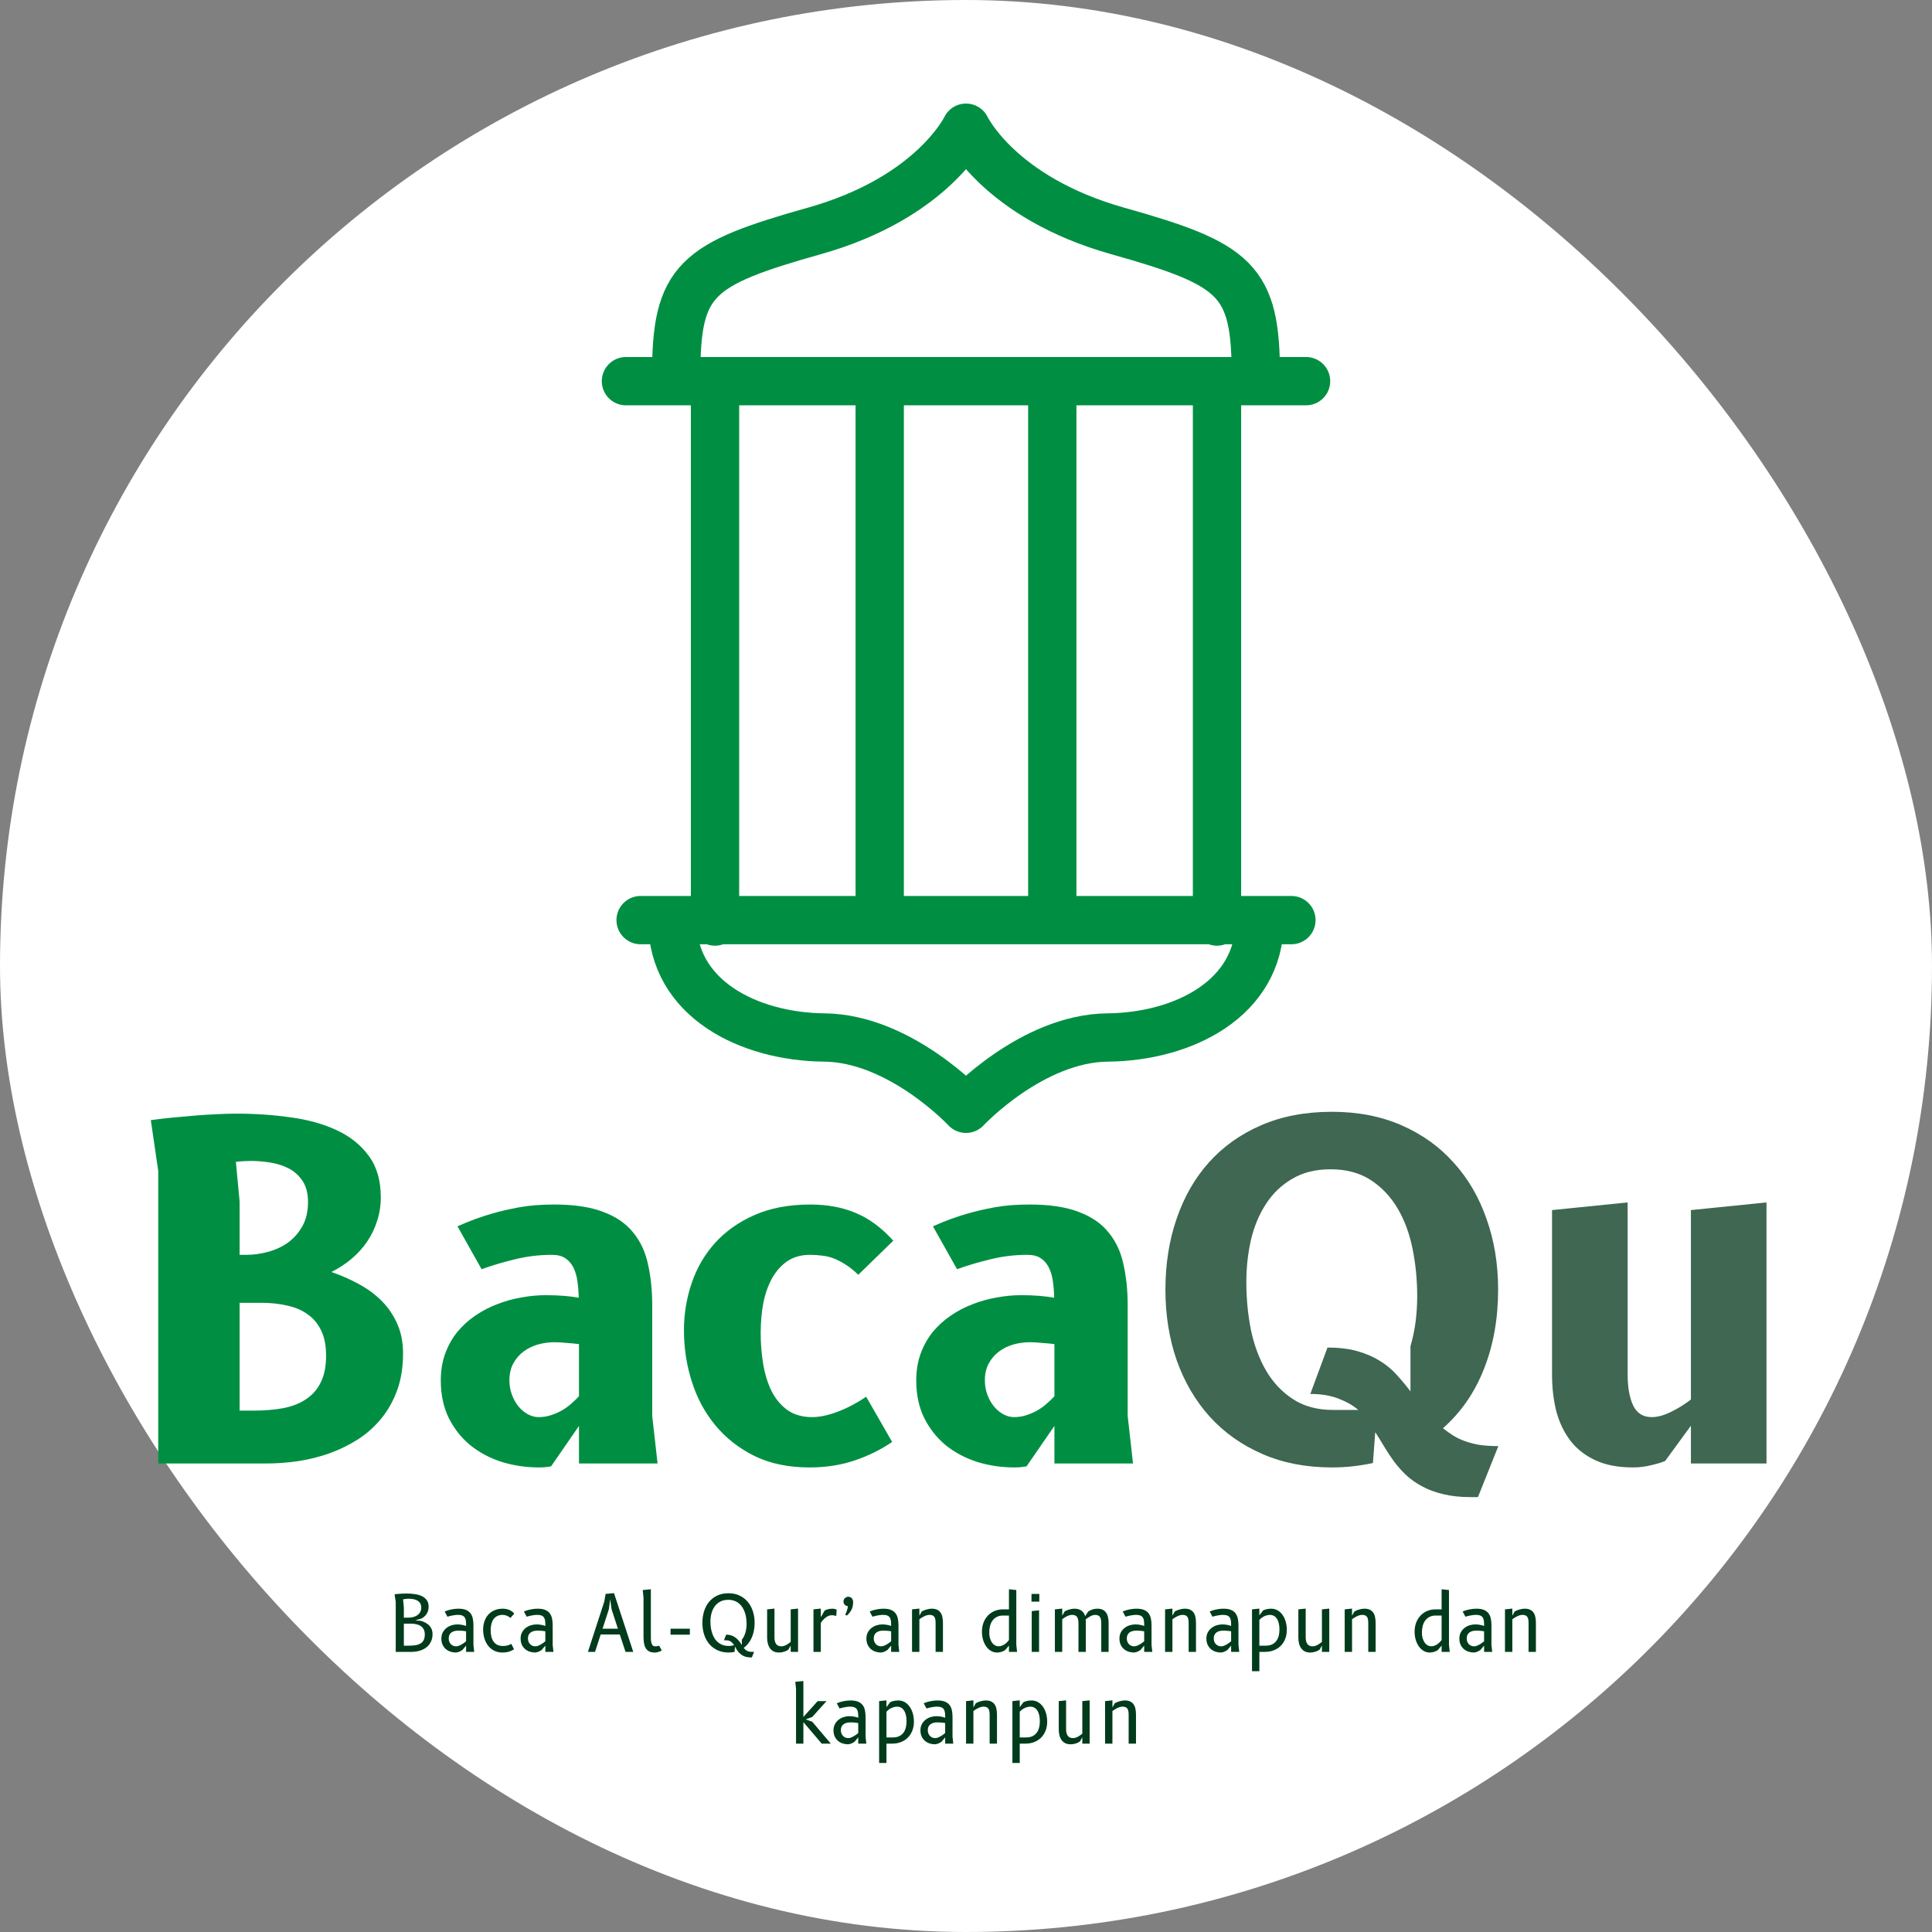 <svg width="400" height="400" viewBox="0 0 400 400" fill="none" xmlns="http://www.w3.org/2000/svg">
<rect x="0" y="0" width="400" height="400" fill="#808080" stroke="none"/>
<rect width="400" height="400" rx="200" fill="white"/>
<path d="M49.608 248.76V259.8H51C52.504 259.8 54.008 259.592 55.512 259.176C57.048 258.76 58.424 258.12 59.64 257.256C60.856 256.36 61.848 255.224 62.616 253.848C63.384 252.472 63.768 250.808 63.768 248.856C63.768 247.096 63.4 245.656 62.664 244.536C61.928 243.416 60.984 242.552 59.832 241.944C58.68 241.336 57.4 240.92 55.992 240.696C54.616 240.472 53.272 240.36 51.96 240.36C51.512 240.36 51 240.376 50.424 240.408C49.848 240.44 49.32 240.488 48.84 240.552L49.608 248.76ZM32.76 303V242.424L31.224 231.912C32.6 231.72 34.104 231.544 35.736 231.384C37.368 231.224 38.984 231.08 40.584 230.952C42.216 230.824 43.768 230.728 45.24 230.664C46.712 230.6 47.976 230.568 49.032 230.568C52.872 230.568 56.584 230.824 60.168 231.336C63.752 231.816 66.92 232.696 69.672 233.976C72.456 235.256 74.68 237.032 76.344 239.304C78.008 241.544 78.84 244.408 78.84 247.896C78.84 249.624 78.584 251.256 78.072 252.792C77.592 254.328 76.904 255.752 76.008 257.064C75.144 258.344 74.072 259.528 72.792 260.616C71.544 261.672 70.152 262.584 68.616 263.352C70.664 264.056 72.584 264.904 74.376 265.896C76.2 266.888 77.784 268.072 79.128 269.448C80.472 270.824 81.528 272.408 82.296 274.2C83.064 275.96 83.448 277.96 83.448 280.2C83.448 283.016 83.048 285.544 82.248 287.784C81.448 289.992 80.36 291.944 78.984 293.64C77.64 295.304 76.04 296.744 74.184 297.96C72.328 299.144 70.344 300.12 68.232 300.888C66.152 301.624 63.976 302.168 61.704 302.52C59.464 302.84 57.256 303 55.08 303H32.76ZM49.608 292.056H52.344C54.744 292.056 56.872 291.88 58.728 291.528C60.616 291.144 62.2 290.504 63.48 289.608C64.792 288.712 65.784 287.544 66.456 286.104C67.16 284.664 67.512 282.856 67.512 280.68C67.512 278.6 67.176 276.872 66.504 275.496C65.832 274.088 64.904 272.968 63.72 272.136C62.536 271.272 61.128 270.664 59.496 270.312C57.864 269.928 56.088 269.736 54.168 269.736H49.608V292.056ZM136.142 303H119.87V295.224L114.109 303.576C113.854 303.64 113.55 303.688 113.198 303.72C112.846 303.784 112.334 303.816 111.662 303.816C108.91 303.816 106.302 303.432 103.838 302.664C101.374 301.864 99.213 300.712 97.358 299.208C95.501 297.672 94.013 295.784 92.894 293.544C91.805 291.304 91.261 288.728 91.261 285.816C91.261 283.768 91.566 281.912 92.174 280.248C92.781 278.584 93.614 277.096 94.669 275.784C95.757 274.472 97.005 273.336 98.413 272.376C99.822 271.416 101.326 270.632 102.926 270.024C104.558 269.384 106.222 268.92 107.918 268.632C109.646 268.312 111.326 268.152 112.958 268.152C114.398 268.152 115.678 268.2 116.798 268.296C117.95 268.392 118.958 268.52 119.822 268.68C119.79 267.4 119.694 266.232 119.534 265.176C119.374 264.088 119.086 263.144 118.67 262.344C118.254 261.544 117.694 260.92 116.99 260.472C116.286 260.024 115.39 259.8 114.302 259.8C111.582 259.8 108.974 260.12 106.478 260.76C103.982 261.368 101.726 262.04 99.71 262.776L94.718 253.896C97.213 252.776 99.662 251.88 102.062 251.208C103.598 250.76 105.406 250.344 107.486 249.96C109.598 249.576 112.014 249.384 114.734 249.384C118.894 249.384 122.286 249.896 124.91 250.92C127.566 251.912 129.63 253.336 131.102 255.192C132.606 257.016 133.63 259.224 134.174 261.816C134.75 264.376 135.038 267.208 135.038 270.312V293.16L136.142 303ZM119.87 278.28C119.102 278.184 118.254 278.104 117.326 278.04C116.43 277.944 115.566 277.896 114.734 277.896C113.582 277.896 112.446 278.056 111.326 278.376C110.238 278.696 109.262 279.176 108.398 279.816C107.534 280.456 106.83 281.272 106.286 282.264C105.742 283.256 105.47 284.424 105.47 285.768C105.47 286.856 105.646 287.864 105.998 288.792C106.35 289.72 106.814 290.536 107.39 291.24C107.966 291.912 108.606 292.44 109.31 292.824C110.046 293.208 110.782 293.4 111.518 293.4C112.446 293.4 113.326 293.256 114.158 292.968C115.022 292.68 115.806 292.328 116.51 291.912C117.246 291.464 117.886 290.984 118.43 290.472C119.006 289.96 119.486 289.496 119.87 289.08V278.28ZM177.699 263.928C176.739 263 175.811 262.264 174.915 261.72C174.051 261.176 173.219 260.76 172.419 260.472C171.619 260.184 170.819 260.008 170.019 259.944C169.251 259.848 168.483 259.8 167.715 259.8C165.859 259.8 164.275 260.248 162.963 261.144C161.683 262.04 160.627 263.24 159.795 264.744C158.995 266.216 158.403 267.928 158.019 269.88C157.667 271.832 157.491 273.864 157.491 275.976C157.491 278.184 157.667 280.344 158.019 282.456C158.371 284.536 158.947 286.392 159.747 288.024C160.579 289.656 161.683 290.968 163.059 291.96C164.435 292.92 166.147 293.4 168.195 293.4C169.027 293.4 169.923 293.288 170.883 293.064C171.843 292.84 172.803 292.536 173.763 292.152C174.755 291.768 175.715 291.32 176.643 290.808C177.603 290.296 178.499 289.752 179.331 289.176L184.707 298.536C182.371 300.136 179.779 301.416 176.931 302.376C174.083 303.336 170.963 303.816 167.571 303.816C163.251 303.816 159.475 303.032 156.243 301.464C153.011 299.864 150.307 297.752 148.131 295.128C145.955 292.504 144.323 289.48 143.235 286.056C142.147 282.632 141.603 279.08 141.603 275.4C141.603 272.072 142.131 268.84 143.187 265.704C144.243 262.568 145.843 259.8 147.987 257.4C150.163 254.968 152.883 253.032 156.147 251.592C159.443 250.12 163.331 249.384 167.811 249.384C171.267 249.384 174.371 249.96 177.123 251.112C179.875 252.232 182.483 254.152 184.947 256.872L177.699 263.928ZM234.579 303H218.307V295.224L212.547 303.576C212.291 303.64 211.987 303.688 211.635 303.72C211.283 303.784 210.771 303.816 210.099 303.816C207.347 303.816 204.739 303.432 202.275 302.664C199.811 301.864 197.651 300.712 195.795 299.208C193.939 297.672 192.451 295.784 191.331 293.544C190.243 291.304 189.699 288.728 189.699 285.816C189.699 283.768 190.003 281.912 190.611 280.248C191.219 278.584 192.051 277.096 193.107 275.784C194.195 274.472 195.443 273.336 196.851 272.376C198.259 271.416 199.763 270.632 201.363 270.024C202.995 269.384 204.659 268.92 206.355 268.632C208.083 268.312 209.763 268.152 211.395 268.152C212.835 268.152 214.115 268.2 215.235 268.296C216.387 268.392 217.395 268.52 218.259 268.68C218.227 267.4 218.131 266.232 217.971 265.176C217.811 264.088 217.523 263.144 217.107 262.344C216.691 261.544 216.131 260.92 215.427 260.472C214.723 260.024 213.827 259.8 212.739 259.8C210.019 259.8 207.411 260.12 204.915 260.76C202.419 261.368 200.163 262.04 198.147 262.776L193.155 253.896C195.651 252.776 198.099 251.88 200.499 251.208C202.035 250.76 203.843 250.344 205.923 249.96C208.035 249.576 210.451 249.384 213.171 249.384C217.331 249.384 220.723 249.896 223.347 250.92C226.003 251.912 228.067 253.336 229.539 255.192C231.043 257.016 232.067 259.224 232.611 261.816C233.187 264.376 233.475 267.208 233.475 270.312V293.16L234.579 303ZM218.307 278.28C217.539 278.184 216.691 278.104 215.763 278.04C214.867 277.944 214.003 277.896 213.171 277.896C212.019 277.896 210.883 278.056 209.763 278.376C208.675 278.696 207.699 279.176 206.835 279.816C205.971 280.456 205.267 281.272 204.723 282.264C204.179 283.256 203.907 284.424 203.907 285.768C203.907 286.856 204.083 287.864 204.435 288.792C204.787 289.72 205.251 290.536 205.827 291.24C206.403 291.912 207.043 292.44 207.747 292.824C208.483 293.208 209.219 293.4 209.955 293.4C210.883 293.4 211.763 293.256 212.595 292.968C213.459 292.68 214.243 292.328 214.947 291.912C215.683 291.464 216.323 290.984 216.867 290.472C217.443 289.96 217.923 289.496 218.307 289.08V278.28Z" fill="#008F42"/>
<path d="M284.249 302.904C282.905 303.192 281.529 303.416 280.121 303.576C278.713 303.736 277.257 303.816 275.753 303.816C270.409 303.816 265.609 302.888 261.353 301.032C257.097 299.176 253.481 296.616 250.505 293.352C247.529 290.056 245.241 286.168 243.641 281.688C242.073 277.176 241.289 272.28 241.289 267C241.289 261.72 242.057 256.84 243.593 252.36C245.129 247.848 247.353 243.96 250.265 240.696C253.209 237.4 256.825 234.824 261.113 232.968C265.401 231.112 270.281 230.184 275.753 230.184C281.097 230.184 285.897 231.112 290.153 232.968C294.409 234.824 298.009 237.4 300.953 240.696C303.929 243.96 306.201 247.848 307.769 252.36C309.369 256.84 310.169 261.72 310.169 267C310.169 273.016 309.193 278.488 307.241 283.416C305.321 288.312 302.489 292.408 298.745 295.704C299.449 296.248 300.169 296.76 300.905 297.24C301.641 297.688 302.457 298.072 303.353 298.392C304.249 298.712 305.257 298.968 306.377 299.16C307.497 299.32 308.777 299.4 310.217 299.4L305.993 309.96H304.457C302.313 309.96 300.409 309.752 298.745 309.336C297.113 308.952 295.657 308.408 294.377 307.704C293.129 307.032 292.025 306.248 291.065 305.352C290.137 304.456 289.305 303.512 288.569 302.52C287.833 301.496 287.161 300.472 286.552 299.448C285.945 298.424 285.337 297.448 284.729 296.52L284.249 302.904ZM292.025 278.712C292.505 277.08 292.857 275.4 293.081 273.672C293.305 271.944 293.417 270.184 293.417 268.392C293.417 265 293.097 261.72 292.457 258.552C291.817 255.384 290.777 252.584 289.337 250.152C287.897 247.72 286.041 245.768 283.769 244.296C281.497 242.824 278.729 242.088 275.465 242.088C272.393 242.088 269.753 242.744 267.545 244.056C265.337 245.336 263.529 247.064 262.121 249.24C260.713 251.384 259.673 253.864 259.001 256.68C258.361 259.496 258.041 262.408 258.041 265.416C258.041 268.872 258.361 272.2 259.001 275.4C259.673 278.568 260.729 281.384 262.169 283.848C263.609 286.28 265.465 288.232 267.737 289.704C270.009 291.176 272.761 291.912 275.993 291.912H281.225C280.137 290.984 278.761 290.2 277.097 289.56C275.465 288.92 273.529 288.6 271.289 288.6L274.841 279C277.273 279 279.369 279.256 281.129 279.768C282.889 280.28 284.425 280.952 285.737 281.784C287.081 282.616 288.233 283.576 289.193 284.664C290.185 285.752 291.129 286.888 292.025 288.072V278.712ZM350.086 250.536L365.734 248.952V303H350.086V295.176L344.758 302.472C344.118 302.76 343.174 303.048 341.926 303.336C340.678 303.656 339.398 303.816 338.086 303.816C335.078 303.816 332.518 303.336 330.406 302.376C328.294 301.416 326.566 300.088 325.222 298.392C323.878 296.664 322.886 294.632 322.246 292.296C321.638 289.928 321.334 287.352 321.334 284.568V250.536L336.982 248.952V284.568C336.982 287.224 337.366 289.368 338.134 291C338.902 292.6 340.182 293.4 341.974 293.4C342.582 293.4 343.238 293.304 343.942 293.112C344.678 292.888 345.398 292.6 346.102 292.248C346.806 291.896 347.494 291.512 348.166 291.096C348.87 290.648 349.51 290.2 350.086 289.752V250.536Z" fill="#3F6752"/>
<path d="M140 77.641C140 57.906 144.062 54.719 168.62 47.807C193.177 40.896 200 26.438 200 26.438C200 26.438 206.828 40.896 231.385 47.807C255.943 54.719 260.005 57.906 260.005 77.641M129.594 78.917H200H270.406M132.63 190.5H200H267.375M139.208 190.724C139.208 206.729 154.984 214.651 170.677 214.802C186.37 214.953 200 229.563 200 229.563C200 229.563 213.635 214.953 229.323 214.802C245.01 214.651 260.797 206.729 260.797 190.724M148.036 190.797V79.953M182.135 79.708V190.49M251.969 190.797V79.953M217.865 79.708V190.49" stroke="#008F42" stroke-width="10" stroke-linecap="round" stroke-linejoin="round"/>
<path d="M83.614 332.824V334.92H84.494C84.841 334.92 85.177 334.883 85.502 334.808C85.827 334.728 86.115 334.605 86.366 334.44C86.622 334.269 86.827 334.051 86.982 333.784C87.137 333.517 87.214 333.195 87.214 332.816C87.214 332.464 87.139 332.171 86.99 331.936C86.841 331.701 86.643 331.515 86.398 331.376C86.158 331.237 85.886 331.141 85.582 331.088C85.278 331.029 84.974 331 84.67 331C84.579 331 84.481 331.003 84.374 331.008C84.267 331.013 84.158 331.024 84.046 331.04C83.939 331.051 83.833 331.064 83.726 331.08C83.625 331.096 83.534 331.112 83.454 331.128L83.614 332.824ZM81.934 342V331.68L81.694 330.08C81.854 330.059 82.038 330.037 82.246 330.016C82.459 329.995 82.678 329.979 82.902 329.968C83.126 329.952 83.347 329.941 83.566 329.936C83.785 329.925 83.979 329.92 84.15 329.92C84.742 329.92 85.313 329.96 85.862 330.04C86.417 330.115 86.907 330.253 87.334 330.456C87.761 330.659 88.102 330.939 88.358 331.296C88.614 331.648 88.742 332.099 88.742 332.648C88.742 333.229 88.601 333.731 88.318 334.152C88.041 334.573 87.673 334.896 87.214 335.12L85.982 335.472L87.158 335.584C87.483 335.68 87.79 335.805 88.078 335.96C88.371 336.109 88.627 336.293 88.846 336.512C89.065 336.731 89.235 336.989 89.358 337.288C89.486 337.587 89.55 337.931 89.55 338.32C89.55 338.773 89.489 339.179 89.366 339.536C89.243 339.893 89.078 340.208 88.87 340.48C88.662 340.752 88.417 340.987 88.134 341.184C87.851 341.376 87.547 341.533 87.222 341.656C86.902 341.773 86.569 341.861 86.222 341.92C85.881 341.973 85.545 342 85.214 342H81.934ZM83.614 340.72H84.734C85.262 340.72 85.726 340.683 86.126 340.608C86.526 340.528 86.862 340.4 87.134 340.224C87.406 340.043 87.609 339.805 87.742 339.512C87.881 339.213 87.95 338.843 87.95 338.4C87.95 338 87.881 337.659 87.742 337.376C87.603 337.093 87.406 336.861 87.15 336.68C86.899 336.499 86.595 336.368 86.238 336.288C85.881 336.203 85.486 336.16 85.054 336.16H83.614V340.72ZM98.18 342H96.5V340.704L95.748 341.6C95.658 341.669 95.554 341.736 95.436 341.8C95.319 341.864 95.199 341.923 95.076 341.976C94.959 342.024 94.839 342.061 94.716 342.088C94.599 342.12 94.49 342.136 94.388 342.136C93.988 342.136 93.604 342.075 93.236 341.952C92.874 341.824 92.554 341.64 92.276 341.4C92.004 341.155 91.786 340.853 91.62 340.496C91.46 340.133 91.38 339.717 91.38 339.248C91.38 338.752 91.479 338.323 91.676 337.96C91.879 337.592 92.135 337.288 92.444 337.048C92.759 336.803 93.108 336.621 93.492 336.504C93.876 336.381 94.252 336.32 94.62 336.32C94.924 336.32 95.191 336.336 95.42 336.368C95.655 336.4 95.852 336.437 96.012 336.48C96.199 336.528 96.362 336.581 96.5 336.64V336.36C96.5 336.045 96.482 335.763 96.444 335.512C96.407 335.261 96.33 335.051 96.212 334.88C96.1 334.704 95.935 334.571 95.716 334.48C95.503 334.389 95.218 334.344 94.86 334.344C94.572 334.344 94.295 334.365 94.028 334.408C93.762 334.445 93.524 334.488 93.316 334.536C93.071 334.595 92.844 334.656 92.636 334.72L92.06 333.648C92.295 333.541 92.562 333.445 92.86 333.36C93.116 333.285 93.42 333.219 93.772 333.16C94.124 333.096 94.514 333.064 94.94 333.064C95.554 333.064 96.06 333.147 96.46 333.312C96.86 333.477 97.175 333.709 97.404 334.008C97.634 334.307 97.794 334.667 97.884 335.088C97.975 335.504 98.02 335.968 98.02 336.48V340.56L98.18 342ZM96.5 337.736C96.351 337.715 96.191 337.693 96.02 337.672C95.876 337.656 95.711 337.64 95.524 337.624C95.338 337.608 95.143 337.6 94.94 337.6C94.642 337.6 94.367 337.629 94.116 337.688C93.871 337.747 93.658 337.843 93.476 337.976C93.295 338.104 93.154 338.272 93.052 338.48C92.951 338.688 92.9 338.941 92.9 339.24C92.9 339.48 92.94 339.699 93.02 339.896C93.1 340.093 93.21 340.264 93.348 340.408C93.487 340.552 93.65 340.664 93.836 340.744C94.028 340.819 94.234 340.856 94.452 340.856C94.554 340.856 94.66 340.843 94.772 340.816C94.89 340.784 95.004 340.744 95.116 340.696C95.234 340.648 95.348 340.592 95.46 340.528C95.578 340.464 95.687 340.4 95.788 340.336C96.028 340.181 96.266 340.005 96.5 339.808V337.736ZM105.683 334.976C105.475 334.789 105.227 334.637 104.939 334.52C104.656 334.403 104.363 334.344 104.059 334.344C103.611 334.344 103.229 334.429 102.915 334.6C102.6 334.765 102.344 334.992 102.147 335.28C101.955 335.568 101.813 335.904 101.723 336.288C101.632 336.667 101.587 337.067 101.587 337.488C101.587 337.925 101.627 338.344 101.707 338.744C101.792 339.139 101.933 339.488 102.131 339.792C102.328 340.096 102.589 340.339 102.915 340.52C103.245 340.696 103.656 340.784 104.147 340.784C104.557 340.784 104.904 340.736 105.187 340.64C105.475 340.544 105.696 340.443 105.851 340.336L106.427 341.464C106.128 341.667 105.779 341.829 105.379 341.952C104.984 342.075 104.536 342.136 104.035 342.136C103.368 342.136 102.784 342.005 102.283 341.744C101.781 341.477 101.363 341.125 101.027 340.688C100.696 340.245 100.445 339.739 100.275 339.168C100.109 338.592 100.027 337.997 100.027 337.384C100.027 336.829 100.107 336.293 100.267 335.776C100.432 335.253 100.68 334.792 101.011 334.392C101.347 333.992 101.768 333.672 102.275 333.432C102.787 333.187 103.387 333.064 104.075 333.064C104.565 333.064 105.003 333.141 105.387 333.296C105.776 333.445 106.139 333.704 106.475 334.072L105.683 334.976ZM114.587 342H112.907V340.704L112.155 341.6C112.064 341.669 111.96 341.736 111.843 341.8C111.725 341.864 111.605 341.923 111.483 341.976C111.365 342.024 111.245 342.061 111.123 342.088C111.005 342.12 110.896 342.136 110.795 342.136C110.395 342.136 110.011 342.075 109.643 341.952C109.28 341.824 108.96 341.64 108.683 341.4C108.411 341.155 108.192 340.853 108.027 340.496C107.867 340.133 107.787 339.717 107.787 339.248C107.787 338.752 107.885 338.323 108.083 337.96C108.285 337.592 108.541 337.288 108.851 337.048C109.165 336.803 109.515 336.621 109.899 336.504C110.283 336.381 110.659 336.32 111.027 336.32C111.331 336.32 111.597 336.336 111.827 336.368C112.061 336.4 112.259 336.437 112.419 336.48C112.605 336.528 112.768 336.581 112.907 336.64V336.36C112.907 336.045 112.888 335.763 112.851 335.512C112.813 335.261 112.736 335.051 112.619 334.88C112.507 334.704 112.341 334.571 112.123 334.48C111.909 334.389 111.624 334.344 111.267 334.344C110.979 334.344 110.701 334.365 110.435 334.408C110.168 334.445 109.931 334.488 109.723 334.536C109.477 334.595 109.251 334.656 109.043 334.72L108.467 333.648C108.701 333.541 108.968 333.445 109.267 333.36C109.523 333.285 109.827 333.219 110.179 333.16C110.531 333.096 110.92 333.064 111.347 333.064C111.96 333.064 112.467 333.147 112.867 333.312C113.267 333.477 113.581 333.709 113.811 334.008C114.04 334.307 114.2 334.667 114.291 335.088C114.381 335.504 114.427 335.968 114.427 336.48V340.56L114.587 342ZM112.907 337.736C112.757 337.715 112.597 337.693 112.427 337.672C112.283 337.656 112.117 337.64 111.931 337.624C111.744 337.608 111.549 337.6 111.347 337.6C111.048 337.6 110.773 337.629 110.523 337.688C110.277 337.747 110.064 337.843 109.883 337.976C109.701 338.104 109.56 338.272 109.459 338.48C109.357 338.688 109.307 338.941 109.307 339.24C109.307 339.48 109.347 339.699 109.427 339.896C109.507 340.093 109.616 340.264 109.755 340.408C109.893 340.552 110.056 340.664 110.243 340.744C110.435 340.819 110.64 340.856 110.859 340.856C110.96 340.856 111.067 340.843 111.179 340.816C111.296 340.784 111.411 340.744 111.523 340.696C111.64 340.648 111.755 340.592 111.867 340.528C111.984 340.464 112.093 340.4 112.195 340.336C112.435 340.181 112.672 340.005 112.907 339.808V337.736ZM121.723 342L125.107 331.6L125.387 330L127.123 329.84L131.107 342H129.507L128.323 338.4H124.363L123.195 342H121.723ZM126.339 331.12L126.051 333.2L124.755 337.2H127.931L126.627 333.2L126.339 331.12ZM134.753 338.992C134.753 339.344 134.771 339.64 134.809 339.88C134.851 340.115 134.91 340.307 134.985 340.456C135.065 340.6 135.161 340.704 135.273 340.768C135.39 340.827 135.523 340.856 135.673 340.856C135.79 340.856 135.897 340.851 135.993 340.84C136.089 340.824 136.171 340.805 136.241 340.784C136.321 340.763 136.393 340.739 136.457 340.712L137.009 341.68C136.966 341.723 136.897 341.771 136.801 341.824C136.71 341.872 136.601 341.92 136.473 341.968C136.345 342.016 136.198 342.056 136.033 342.088C135.873 342.12 135.699 342.136 135.513 342.136C135.033 342.136 134.643 342.048 134.345 341.872C134.046 341.696 133.814 341.456 133.649 341.152C133.483 340.848 133.371 340.496 133.313 340.096C133.259 339.691 133.233 339.259 133.233 338.8V330.8L133.073 329.2L134.753 329.04V338.992ZM138.827 337.2H142.827V338.44H138.827V337.2ZM155.662 343.16C155.363 343.16 155.064 343.139 154.766 343.096C154.472 343.059 154.184 342.971 153.902 342.832C153.619 342.693 153.344 342.493 153.078 342.232C152.811 341.976 152.56 341.627 152.326 341.184L152.246 341.04C152.219 340.992 152.192 340.947 152.166 340.904L152.086 342.008C151.888 342.051 151.686 342.083 151.478 342.104C151.27 342.125 151.054 342.136 150.83 342.136C149.987 342.136 149.232 341.981 148.566 341.672C147.899 341.363 147.331 340.936 146.862 340.392C146.398 339.843 146.04 339.195 145.79 338.448C145.544 337.696 145.422 336.88 145.422 336C145.422 335.12 145.542 334.307 145.782 333.56C146.022 332.808 146.371 332.16 146.83 331.616C147.294 331.067 147.862 330.637 148.534 330.328C149.206 330.019 149.971 329.864 150.83 329.864C151.667 329.864 152.419 330.019 153.086 330.328C153.758 330.637 154.326 331.067 154.79 331.616C155.259 332.16 155.616 332.808 155.862 333.56C156.112 334.307 156.238 335.12 156.238 336C156.238 336.56 156.187 337.096 156.086 337.608C155.99 338.115 155.846 338.589 155.654 339.032C155.462 339.469 155.224 339.869 154.942 340.232C154.664 340.595 154.344 340.909 153.982 341.176C154.136 341.373 154.286 341.528 154.43 341.64C154.579 341.747 154.736 341.829 154.902 341.888C155.072 341.941 155.254 341.976 155.446 341.992C155.643 342.003 155.867 342.008 156.118 342.008L155.662 343.16ZM154.574 336.248C154.574 335.821 154.544 335.403 154.486 334.992C154.427 334.576 154.334 334.184 154.206 333.816C154.078 333.443 153.912 333.099 153.71 332.784C153.507 332.464 153.264 332.189 152.982 331.96C152.704 331.731 152.382 331.552 152.014 331.424C151.651 331.291 151.24 331.224 150.782 331.224C150.126 331.224 149.563 331.352 149.094 331.608C148.63 331.859 148.248 332.195 147.95 332.616C147.651 333.037 147.432 333.517 147.294 334.056C147.155 334.595 147.086 335.149 147.086 335.72C147.086 336.152 147.115 336.576 147.174 336.992C147.238 337.408 147.334 337.805 147.462 338.184C147.59 338.557 147.752 338.904 147.95 339.224C148.152 339.539 148.392 339.811 148.67 340.04C148.952 340.269 149.275 340.451 149.638 340.584C150.006 340.712 150.419 340.776 150.878 340.776C151.08 340.776 151.275 340.763 151.462 340.736C151.648 340.709 151.824 340.672 151.99 340.624C151.835 340.384 151.683 340.195 151.534 340.056C151.39 339.917 151.238 339.813 151.078 339.744C150.918 339.675 150.742 339.632 150.55 339.616C150.358 339.6 150.136 339.592 149.886 339.592L150.342 338.44C150.635 338.44 150.92 338.472 151.198 338.536C151.475 338.6 151.747 338.712 152.014 338.872C152.286 339.032 152.552 339.251 152.814 339.528C153.075 339.805 153.334 340.157 153.59 340.584V339.488C153.931 339.056 154.179 338.557 154.334 337.992C154.494 337.427 154.574 336.845 154.574 336.248ZM163.707 333.2L165.227 333.04V342H163.707V340.696L163.219 341.552C163.123 341.616 163.008 341.683 162.875 341.752C162.747 341.821 162.6 341.885 162.435 341.944C162.269 341.997 162.088 342.043 161.891 342.08C161.693 342.117 161.485 342.136 161.267 342.136C160.84 342.136 160.472 342.059 160.163 341.904C159.859 341.749 159.608 341.533 159.411 341.256C159.213 340.979 159.067 340.651 158.971 340.272C158.875 339.888 158.827 339.472 158.827 339.024V333.2L160.347 333.04V339.024C160.347 339.6 160.461 340.051 160.691 340.376C160.925 340.696 161.291 340.856 161.787 340.856C161.968 340.856 162.147 340.827 162.323 340.768C162.499 340.709 162.669 340.635 162.835 340.544C163 340.453 163.155 340.355 163.299 340.248C163.448 340.141 163.584 340.037 163.707 339.936V333.2ZM172.188 334.416C171.975 334.416 171.764 334.459 171.556 334.544C171.348 334.629 171.148 334.744 170.956 334.888C170.764 335.032 170.583 335.2 170.412 335.392C170.242 335.584 170.084 335.787 169.94 336V342H168.42V333.2L169.94 333.04V334.84L170.74 333.44C170.81 333.397 170.895 333.355 170.996 333.312C171.103 333.264 171.223 333.224 171.356 333.192C171.49 333.155 171.631 333.125 171.78 333.104C171.935 333.077 172.092 333.064 172.252 333.064C172.492 333.064 172.692 333.085 172.852 333.128C173.018 333.171 173.14 333.211 173.22 333.248L173.14 334.576C173.06 334.549 172.94 334.517 172.78 334.48C172.62 334.437 172.423 334.416 172.188 334.416ZM174.635 331.56C174.635 331.427 174.661 331.301 174.715 331.184C174.768 331.067 174.84 330.965 174.931 330.88C175.021 330.789 175.125 330.72 175.243 330.672C175.365 330.619 175.493 330.592 175.627 330.592C175.76 330.592 175.885 330.616 176.003 330.664C176.125 330.707 176.232 330.773 176.323 330.864C176.413 330.955 176.485 331.069 176.539 331.208C176.597 331.341 176.627 331.496 176.627 331.672C176.627 331.907 176.611 332.136 176.579 332.36C176.552 332.584 176.493 332.811 176.403 333.04C176.312 333.269 176.181 333.504 176.011 333.744C175.84 333.979 175.616 334.224 175.339 334.48L174.987 334.32C175.088 334.123 175.179 333.92 175.259 333.712C175.328 333.536 175.389 333.344 175.443 333.136C175.501 332.928 175.531 332.725 175.531 332.528C175.419 332.523 175.309 332.499 175.203 332.456C175.096 332.408 175 332.344 174.915 332.264C174.829 332.184 174.76 332.085 174.707 331.968C174.659 331.851 174.635 331.715 174.635 331.56ZM186.18 342H184.5V340.704L183.748 341.6C183.658 341.669 183.554 341.736 183.436 341.8C183.319 341.864 183.199 341.923 183.076 341.976C182.959 342.024 182.839 342.061 182.716 342.088C182.599 342.12 182.49 342.136 182.388 342.136C181.988 342.136 181.604 342.075 181.236 341.952C180.874 341.824 180.554 341.64 180.276 341.4C180.004 341.155 179.786 340.853 179.62 340.496C179.46 340.133 179.38 339.717 179.38 339.248C179.38 338.752 179.479 338.323 179.676 337.96C179.879 337.592 180.135 337.288 180.444 337.048C180.759 336.803 181.108 336.621 181.492 336.504C181.876 336.381 182.252 336.32 182.62 336.32C182.924 336.32 183.191 336.336 183.42 336.368C183.655 336.4 183.852 336.437 184.012 336.48C184.199 336.528 184.362 336.581 184.5 336.64V336.36C184.5 336.045 184.482 335.763 184.444 335.512C184.407 335.261 184.33 335.051 184.212 334.88C184.1 334.704 183.935 334.571 183.716 334.48C183.503 334.389 183.218 334.344 182.86 334.344C182.572 334.344 182.295 334.365 182.028 334.408C181.762 334.445 181.524 334.488 181.316 334.536C181.071 334.595 180.844 334.656 180.636 334.72L180.06 333.648C180.295 333.541 180.562 333.445 180.86 333.36C181.116 333.285 181.42 333.219 181.772 333.16C182.124 333.096 182.514 333.064 182.94 333.064C183.554 333.064 184.06 333.147 184.46 333.312C184.86 333.477 185.175 333.709 185.404 334.008C185.634 334.307 185.794 334.667 185.884 335.088C185.975 335.504 186.02 335.968 186.02 336.48V340.56L186.18 342ZM184.5 337.736C184.351 337.715 184.191 337.693 184.02 337.672C183.876 337.656 183.711 337.64 183.524 337.624C183.338 337.608 183.143 337.6 182.94 337.6C182.642 337.6 182.367 337.629 182.116 337.688C181.871 337.747 181.658 337.843 181.476 337.976C181.295 338.104 181.154 338.272 181.052 338.48C180.951 338.688 180.9 338.941 180.9 339.24C180.9 339.48 180.94 339.699 181.02 339.896C181.1 340.093 181.21 340.264 181.348 340.408C181.487 340.552 181.65 340.664 181.836 340.744C182.028 340.819 182.234 340.856 182.452 340.856C182.554 340.856 182.66 340.843 182.772 340.816C182.89 340.784 183.004 340.744 183.116 340.696C183.234 340.648 183.348 340.592 183.46 340.528C183.578 340.464 183.687 340.4 183.788 340.336C184.028 340.181 184.266 340.005 184.5 339.808V337.736ZM190.347 342H188.827V333.2L190.347 333.04V334.504L190.835 333.648C190.931 333.584 191.053 333.517 191.203 333.448C191.352 333.379 191.517 333.317 191.699 333.264C191.885 333.205 192.085 333.157 192.299 333.12C192.512 333.083 192.728 333.064 192.947 333.064C193.368 333.064 193.723 333.133 194.011 333.272C194.304 333.405 194.541 333.6 194.723 333.856C194.904 334.112 195.032 334.421 195.107 334.784C195.187 335.147 195.227 335.552 195.227 336V342H193.707V336C193.707 335.712 193.685 335.464 193.643 335.256C193.605 335.048 193.536 334.877 193.435 334.744C193.339 334.605 193.208 334.504 193.043 334.44C192.877 334.376 192.672 334.344 192.427 334.344C192.245 334.344 192.061 334.373 191.875 334.432C191.688 334.485 191.504 334.557 191.323 334.648C191.147 334.733 190.973 334.829 190.803 334.936C190.637 335.043 190.485 335.147 190.347 335.248V342ZM207.662 334.48C207.171 334.48 206.747 334.573 206.39 334.76C206.033 334.941 205.737 335.189 205.502 335.504C205.267 335.819 205.094 336.189 204.982 336.616C204.87 337.043 204.814 337.499 204.814 337.984C204.814 338.459 204.87 338.875 204.982 339.232C205.094 339.589 205.238 339.888 205.414 340.128C205.595 340.368 205.801 340.549 206.03 340.672C206.259 340.789 206.494 340.848 206.734 340.848C206.985 340.848 207.217 340.805 207.43 340.72C207.649 340.635 207.849 340.528 208.03 340.4C208.211 340.272 208.374 340.133 208.518 339.984C208.662 339.829 208.787 339.685 208.894 339.552V334.48H207.662ZM208.894 342V340.704L208.134 341.608C208.038 341.672 207.934 341.736 207.822 341.8C207.71 341.864 207.585 341.92 207.446 341.968C207.307 342.016 207.153 342.056 206.982 342.088C206.817 342.12 206.63 342.136 206.422 342.136C205.985 342.136 205.577 342.029 205.198 341.816C204.819 341.597 204.489 341.296 204.206 340.912C203.929 340.528 203.707 340.072 203.542 339.544C203.382 339.011 203.302 338.427 203.302 337.792C203.302 337.152 203.403 336.555 203.606 336C203.814 335.44 204.107 334.952 204.486 334.536C204.865 334.12 205.321 333.795 205.854 333.56C206.393 333.32 206.993 333.2 207.654 333.2H208.894V329.04L210.414 329.2V340.56L210.574 342H208.894ZM215.128 342H213.608V333.56L215.128 333.4V342ZM213.56 330H215.176V331.6H213.56V330ZM219.925 342H218.405V333.2L219.925 333.04V334.504L220.413 333.648C220.509 333.584 220.629 333.517 220.773 333.448C220.917 333.379 221.079 333.317 221.261 333.264C221.442 333.205 221.637 333.157 221.845 333.12C222.053 333.083 222.266 333.064 222.485 333.064C223.082 333.064 223.567 333.211 223.941 333.504C224.314 333.792 224.557 334.163 224.669 334.616L225.277 333.68C225.463 333.531 225.727 333.392 226.069 333.264C226.41 333.131 226.802 333.064 227.245 333.064C227.65 333.064 227.997 333.133 228.285 333.272C228.573 333.405 228.807 333.6 228.989 333.856C229.175 334.112 229.311 334.421 229.397 334.784C229.482 335.147 229.525 335.552 229.525 336V342H228.005V336.08C228.005 335.792 227.983 335.541 227.941 335.328C227.903 335.109 227.834 334.928 227.733 334.784C227.637 334.635 227.506 334.525 227.341 334.456C227.175 334.381 226.97 334.344 226.725 334.344C226.57 334.344 226.407 334.371 226.237 334.424C226.071 334.477 225.903 334.549 225.733 334.64C225.562 334.725 225.394 334.827 225.229 334.944C225.069 335.056 224.917 335.171 224.773 335.288C224.789 335.443 224.797 335.573 224.797 335.68C224.802 335.781 224.805 335.915 224.805 336.08V342H223.285V336.08C223.285 335.504 223.189 335.072 222.997 334.784C222.805 334.491 222.461 334.344 221.965 334.344C221.805 334.344 221.634 334.368 221.453 334.416C221.271 334.464 221.09 334.531 220.909 334.616C220.733 334.701 220.559 334.8 220.389 334.912C220.218 335.019 220.063 335.131 219.925 335.248V342ZM238.571 342H236.891V340.704L236.139 341.6C236.048 341.669 235.944 341.736 235.827 341.8C235.71 341.864 235.59 341.923 235.467 341.976C235.35 342.024 235.23 342.061 235.107 342.088C234.99 342.12 234.88 342.136 234.779 342.136C234.379 342.136 233.995 342.075 233.627 341.952C233.264 341.824 232.944 341.64 232.667 341.4C232.395 341.155 232.176 340.853 232.011 340.496C231.851 340.133 231.771 339.717 231.771 339.248C231.771 338.752 231.87 338.323 232.067 337.96C232.27 337.592 232.526 337.288 232.835 337.048C233.15 336.803 233.499 336.621 233.883 336.504C234.267 336.381 234.643 336.32 235.011 336.32C235.315 336.32 235.582 336.336 235.811 336.368C236.046 336.4 236.243 336.437 236.403 336.48C236.59 336.528 236.752 336.581 236.891 336.64V336.36C236.891 336.045 236.872 335.763 236.835 335.512C236.798 335.261 236.72 335.051 236.603 334.88C236.491 334.704 236.326 334.571 236.107 334.48C235.894 334.389 235.608 334.344 235.251 334.344C234.963 334.344 234.686 334.365 234.419 334.408C234.152 334.445 233.915 334.488 233.707 334.536C233.462 334.595 233.235 334.656 233.027 334.72L232.451 333.648C232.686 333.541 232.952 333.445 233.251 333.36C233.507 333.285 233.811 333.219 234.163 333.16C234.515 333.096 234.904 333.064 235.331 333.064C235.944 333.064 236.451 333.147 236.851 333.312C237.251 333.477 237.566 333.709 237.795 334.008C238.024 334.307 238.184 334.667 238.275 335.088C238.366 335.504 238.411 335.968 238.411 336.48V340.56L238.571 342ZM236.891 337.736C236.742 337.715 236.582 337.693 236.411 337.672C236.267 337.656 236.102 337.64 235.915 337.624C235.728 337.608 235.534 337.6 235.331 337.6C235.032 337.6 234.758 337.629 234.507 337.688C234.262 337.747 234.048 337.843 233.867 337.976C233.686 338.104 233.544 338.272 233.443 338.48C233.342 338.688 233.291 338.941 233.291 339.24C233.291 339.48 233.331 339.699 233.411 339.896C233.491 340.093 233.6 340.264 233.739 340.408C233.878 340.552 234.04 340.664 234.227 340.744C234.419 340.819 234.624 340.856 234.843 340.856C234.944 340.856 235.051 340.843 235.163 340.816C235.28 340.784 235.395 340.744 235.507 340.696C235.624 340.648 235.739 340.592 235.851 340.528C235.968 340.464 236.078 340.4 236.179 340.336C236.419 340.181 236.656 340.005 236.891 339.808V337.736ZM242.737 342H241.217V333.2L242.737 333.04V334.504L243.225 333.648C243.321 333.584 243.444 333.517 243.593 333.448C243.743 333.379 243.908 333.317 244.089 333.264C244.276 333.205 244.476 333.157 244.689 333.12C244.903 333.083 245.119 333.064 245.337 333.064C245.759 333.064 246.113 333.133 246.401 333.272C246.695 333.405 246.932 333.6 247.113 333.856C247.295 334.112 247.423 334.421 247.497 334.784C247.577 335.147 247.617 335.552 247.617 336V342H246.097V336C246.097 335.712 246.076 335.464 246.033 335.256C245.996 335.048 245.927 334.877 245.825 334.744C245.729 334.605 245.599 334.504 245.433 334.44C245.268 334.376 245.063 334.344 244.817 334.344C244.636 334.344 244.452 334.373 244.265 334.432C244.079 334.485 243.895 334.557 243.713 334.648C243.537 334.733 243.364 334.829 243.193 334.936C243.028 335.043 242.876 335.147 242.737 335.248V342ZM256.571 342H254.891V340.704L254.139 341.6C254.048 341.669 253.944 341.736 253.827 341.8C253.71 341.864 253.59 341.923 253.467 341.976C253.35 342.024 253.23 342.061 253.107 342.088C252.99 342.12 252.88 342.136 252.779 342.136C252.379 342.136 251.995 342.075 251.627 341.952C251.264 341.824 250.944 341.64 250.667 341.4C250.395 341.155 250.176 340.853 250.011 340.496C249.851 340.133 249.771 339.717 249.771 339.248C249.771 338.752 249.87 338.323 250.067 337.96C250.27 337.592 250.526 337.288 250.835 337.048C251.15 336.803 251.499 336.621 251.883 336.504C252.267 336.381 252.643 336.32 253.011 336.32C253.315 336.32 253.582 336.336 253.811 336.368C254.046 336.4 254.243 336.437 254.403 336.48C254.59 336.528 254.752 336.581 254.891 336.64V336.36C254.891 336.045 254.872 335.763 254.835 335.512C254.798 335.261 254.72 335.051 254.603 334.88C254.491 334.704 254.326 334.571 254.107 334.48C253.894 334.389 253.608 334.344 253.251 334.344C252.963 334.344 252.686 334.365 252.419 334.408C252.152 334.445 251.915 334.488 251.707 334.536C251.462 334.595 251.235 334.656 251.027 334.72L250.451 333.648C250.686 333.541 250.952 333.445 251.251 333.36C251.507 333.285 251.811 333.219 252.163 333.16C252.515 333.096 252.904 333.064 253.331 333.064C253.944 333.064 254.451 333.147 254.851 333.312C255.251 333.477 255.566 333.709 255.795 334.008C256.024 334.307 256.184 334.667 256.275 335.088C256.366 335.504 256.411 335.968 256.411 336.48V340.56L256.571 342ZM254.891 337.736C254.742 337.715 254.582 337.693 254.411 337.672C254.267 337.656 254.102 337.64 253.915 337.624C253.728 337.608 253.534 337.6 253.331 337.6C253.032 337.6 252.758 337.629 252.507 337.688C252.262 337.747 252.048 337.843 251.867 337.976C251.686 338.104 251.544 338.272 251.443 338.48C251.342 338.688 251.291 338.941 251.291 339.24C251.291 339.48 251.331 339.699 251.411 339.896C251.491 340.093 251.6 340.264 251.739 340.408C251.878 340.552 252.04 340.664 252.227 340.744C252.419 340.819 252.624 340.856 252.843 340.856C252.944 340.856 253.051 340.843 253.163 340.816C253.28 340.784 253.395 340.744 253.507 340.696C253.624 340.648 253.739 340.592 253.851 340.528C253.968 340.464 254.078 340.4 254.179 340.336C254.419 340.181 254.656 340.005 254.891 339.808V337.736ZM260.737 340.72H262.049C262.54 340.72 262.964 340.64 263.321 340.48C263.684 340.315 263.98 340.085 264.209 339.792C264.444 339.499 264.617 339.147 264.729 338.736C264.841 338.325 264.897 337.872 264.897 337.376C264.897 336.853 264.847 336.403 264.745 336.024C264.644 335.64 264.505 335.325 264.329 335.08C264.153 334.829 263.948 334.645 263.713 334.528C263.484 334.405 263.239 334.344 262.977 334.344C262.716 334.344 262.471 334.379 262.241 334.448C262.017 334.512 261.809 334.595 261.617 334.696C261.431 334.797 261.263 334.909 261.113 335.032C260.964 335.155 260.839 335.272 260.737 335.384V340.72ZM259.217 346V333.2L260.737 333.04V334.448L261.497 333.432C261.652 333.341 261.871 333.259 262.153 333.184C262.441 333.104 262.793 333.064 263.209 333.064C263.652 333.064 264.068 333.168 264.457 333.376C264.847 333.584 265.185 333.88 265.473 334.264C265.767 334.648 265.996 335.112 266.161 335.656C266.332 336.2 266.417 336.808 266.417 337.48C266.417 338.136 266.311 338.741 266.097 339.296C265.884 339.845 265.58 340.323 265.185 340.728C264.796 341.128 264.321 341.44 263.761 341.664C263.207 341.888 262.585 342 261.897 342H260.737V346H259.217ZM273.691 333.2L275.211 333.04V342H273.691V340.696L273.203 341.552C273.107 341.616 272.992 341.683 272.859 341.752C272.731 341.821 272.584 341.885 272.419 341.944C272.254 341.997 272.072 342.043 271.875 342.08C271.678 342.117 271.47 342.136 271.251 342.136C270.824 342.136 270.456 342.059 270.147 341.904C269.843 341.749 269.592 341.533 269.395 341.256C269.198 340.979 269.051 340.651 268.955 340.272C268.859 339.888 268.811 339.472 268.811 339.024V333.2L270.331 333.04V339.024C270.331 339.6 270.446 340.051 270.675 340.376C270.91 340.696 271.275 340.856 271.771 340.856C271.952 340.856 272.131 340.827 272.307 340.768C272.483 340.709 272.654 340.635 272.819 340.544C272.984 340.453 273.139 340.355 273.283 340.248C273.432 340.141 273.568 340.037 273.691 339.936V333.2ZM279.925 342H278.405V333.2L279.925 333.04V334.504L280.413 333.648C280.509 333.584 280.631 333.517 280.781 333.448C280.93 333.379 281.095 333.317 281.277 333.264C281.463 333.205 281.663 333.157 281.877 333.12C282.09 333.083 282.306 333.064 282.525 333.064C282.946 333.064 283.301 333.133 283.589 333.272C283.882 333.405 284.119 333.6 284.301 333.856C284.482 334.112 284.61 334.421 284.685 334.784C284.765 335.147 284.805 335.552 284.805 336V342H283.285V336C283.285 335.712 283.263 335.464 283.221 335.256C283.183 335.048 283.114 334.877 283.013 334.744C282.917 334.605 282.786 334.504 282.621 334.44C282.455 334.376 282.25 334.344 282.005 334.344C281.823 334.344 281.639 334.373 281.453 334.432C281.266 334.485 281.082 334.557 280.901 334.648C280.725 334.733 280.551 334.829 280.381 334.936C280.215 335.043 280.063 335.147 279.925 335.248V342ZM297.24 334.48C296.75 334.48 296.326 334.573 295.968 334.76C295.611 334.941 295.315 335.189 295.08 335.504C294.846 335.819 294.672 336.189 294.56 336.616C294.448 337.043 294.392 337.499 294.392 337.984C294.392 338.459 294.448 338.875 294.56 339.232C294.672 339.589 294.816 339.888 294.992 340.128C295.174 340.368 295.379 340.549 295.608 340.672C295.838 340.789 296.072 340.848 296.312 340.848C296.563 340.848 296.795 340.805 297.008 340.72C297.227 340.635 297.427 340.528 297.608 340.4C297.79 340.272 297.952 340.133 298.096 339.984C298.24 339.829 298.366 339.685 298.472 339.552V334.48H297.24ZM298.472 342V340.704L297.712 341.608C297.616 341.672 297.512 341.736 297.4 341.8C297.288 341.864 297.163 341.92 297.024 341.968C296.886 342.016 296.731 342.056 296.56 342.088C296.395 342.12 296.208 342.136 296 342.136C295.563 342.136 295.155 342.029 294.776 341.816C294.398 341.597 294.067 341.296 293.784 340.912C293.507 340.528 293.286 340.072 293.12 339.544C292.96 339.011 292.88 338.427 292.88 337.792C292.88 337.152 292.982 336.555 293.184 336C293.392 335.44 293.686 334.952 294.064 334.536C294.443 334.12 294.899 333.795 295.432 333.56C295.971 333.32 296.571 333.2 297.232 333.2H298.472V329.04L299.992 329.2V340.56L300.152 342H298.472ZM308.946 342H307.266V340.704L306.514 341.6C306.423 341.669 306.319 341.736 306.202 341.8C306.085 341.864 305.965 341.923 305.842 341.976C305.725 342.024 305.605 342.061 305.482 342.088C305.365 342.12 305.255 342.136 305.154 342.136C304.754 342.136 304.37 342.075 304.002 341.952C303.639 341.824 303.319 341.64 303.042 341.4C302.77 341.155 302.551 340.853 302.386 340.496C302.226 340.133 302.146 339.717 302.146 339.248C302.146 338.752 302.245 338.323 302.442 337.96C302.645 337.592 302.901 337.288 303.21 337.048C303.525 336.803 303.874 336.621 304.258 336.504C304.642 336.381 305.018 336.32 305.386 336.32C305.69 336.32 305.957 336.336 306.186 336.368C306.421 336.4 306.618 336.437 306.778 336.48C306.965 336.528 307.127 336.581 307.266 336.64V336.36C307.266 336.045 307.247 335.763 307.21 335.512C307.173 335.261 307.095 335.051 306.978 334.88C306.866 334.704 306.701 334.571 306.482 334.48C306.269 334.389 305.983 334.344 305.626 334.344C305.338 334.344 305.061 334.365 304.794 334.408C304.527 334.445 304.29 334.488 304.082 334.536C303.837 334.595 303.61 334.656 303.402 334.72L302.826 333.648C303.061 333.541 303.327 333.445 303.626 333.36C303.882 333.285 304.186 333.219 304.538 333.16C304.89 333.096 305.279 333.064 305.706 333.064C306.319 333.064 306.826 333.147 307.226 333.312C307.626 333.477 307.941 333.709 308.17 334.008C308.399 334.307 308.559 334.667 308.65 335.088C308.741 335.504 308.786 335.968 308.786 336.48V340.56L308.946 342ZM307.266 337.736C307.117 337.715 306.957 337.693 306.786 337.672C306.642 337.656 306.477 337.64 306.29 337.624C306.103 337.608 305.909 337.6 305.706 337.6C305.407 337.6 305.133 337.629 304.882 337.688C304.637 337.747 304.423 337.843 304.242 337.976C304.061 338.104 303.919 338.272 303.818 338.48C303.717 338.688 303.666 338.941 303.666 339.24C303.666 339.48 303.706 339.699 303.786 339.896C303.866 340.093 303.975 340.264 304.114 340.408C304.253 340.552 304.415 340.664 304.602 340.744C304.794 340.819 304.999 340.856 305.218 340.856C305.319 340.856 305.426 340.843 305.538 340.816C305.655 340.784 305.77 340.744 305.882 340.696C305.999 340.648 306.114 340.592 306.226 340.528C306.343 340.464 306.453 340.4 306.554 340.336C306.794 340.181 307.031 340.005 307.266 339.808V337.736ZM313.112 342H311.592V333.2L313.112 333.04V334.504L313.6 333.648C313.696 333.584 313.819 333.517 313.968 333.448C314.118 333.379 314.283 333.317 314.464 333.264C314.651 333.205 314.851 333.157 315.064 333.12C315.278 333.083 315.494 333.064 315.712 333.064C316.134 333.064 316.488 333.133 316.776 333.272C317.07 333.405 317.307 333.6 317.488 333.856C317.67 334.112 317.798 334.421 317.872 334.784C317.952 335.147 317.992 335.552 317.992 336V342H316.472V336C316.472 335.712 316.451 335.464 316.408 335.256C316.371 335.048 316.302 334.877 316.2 334.744C316.104 334.605 315.974 334.504 315.808 334.44C315.643 334.376 315.438 334.344 315.192 334.344C315.011 334.344 314.827 334.373 314.64 334.432C314.454 334.485 314.27 334.557 314.088 334.648C313.912 334.733 313.739 334.829 313.568 334.936C313.403 335.043 313.251 335.147 313.112 335.248V342ZM164.811 361V349.64L164.651 348.2L166.331 348.04V355.48L169.291 352.2H171.123L168.163 355.48L166.819 355.984L168.163 356.464L172.011 361H170.123L166.331 356.544V361H164.811ZM179.368 361H177.688V359.704L176.936 360.6C176.845 360.669 176.741 360.736 176.624 360.8C176.506 360.864 176.386 360.923 176.264 360.976C176.146 361.024 176.026 361.061 175.904 361.088C175.786 361.12 175.677 361.136 175.576 361.136C175.176 361.136 174.792 361.075 174.424 360.952C174.061 360.824 173.741 360.64 173.464 360.4C173.192 360.155 172.973 359.853 172.808 359.496C172.648 359.133 172.568 358.717 172.568 358.248C172.568 357.752 172.666 357.323 172.864 356.96C173.066 356.592 173.322 356.288 173.632 356.048C173.946 355.803 174.296 355.621 174.68 355.504C175.064 355.381 175.44 355.32 175.808 355.32C176.112 355.32 176.378 355.336 176.608 355.368C176.842 355.4 177.04 355.437 177.2 355.48C177.386 355.528 177.549 355.581 177.688 355.64V355.36C177.688 355.045 177.669 354.763 177.632 354.512C177.594 354.261 177.517 354.051 177.4 353.88C177.288 353.704 177.122 353.571 176.904 353.48C176.69 353.389 176.405 353.344 176.048 353.344C175.76 353.344 175.482 353.365 175.216 353.408C174.949 353.445 174.712 353.488 174.504 353.536C174.258 353.595 174.032 353.656 173.824 353.72L173.248 352.648C173.482 352.541 173.749 352.445 174.048 352.36C174.304 352.285 174.608 352.219 174.96 352.16C175.312 352.096 175.701 352.064 176.128 352.064C176.741 352.064 177.248 352.147 177.648 352.312C178.048 352.477 178.362 352.709 178.592 353.008C178.821 353.307 178.981 353.667 179.072 354.088C179.162 354.504 179.208 354.968 179.208 355.48V359.56L179.368 361ZM177.688 356.736C177.538 356.715 177.378 356.693 177.208 356.672C177.064 356.656 176.898 356.64 176.712 356.624C176.525 356.608 176.33 356.6 176.128 356.6C175.829 356.6 175.554 356.629 175.304 356.688C175.058 356.747 174.845 356.843 174.664 356.976C174.482 357.104 174.341 357.272 174.24 357.48C174.138 357.688 174.088 357.941 174.088 358.24C174.088 358.48 174.128 358.699 174.208 358.896C174.288 359.093 174.397 359.264 174.536 359.408C174.674 359.552 174.837 359.664 175.024 359.744C175.216 359.819 175.421 359.856 175.64 359.856C175.741 359.856 175.848 359.843 175.96 359.816C176.077 359.784 176.192 359.744 176.304 359.696C176.421 359.648 176.536 359.592 176.648 359.528C176.765 359.464 176.874 359.4 176.976 359.336C177.216 359.181 177.453 359.005 177.688 358.808V356.736ZM183.534 359.72H184.846C185.337 359.72 185.761 359.64 186.118 359.48C186.481 359.315 186.777 359.085 187.006 358.792C187.241 358.499 187.414 358.147 187.526 357.736C187.638 357.325 187.694 356.872 187.694 356.376C187.694 355.853 187.643 355.403 187.542 355.024C187.441 354.64 187.302 354.325 187.126 354.08C186.95 353.829 186.745 353.645 186.51 353.528C186.281 353.405 186.035 353.344 185.774 353.344C185.513 353.344 185.267 353.379 185.038 353.448C184.814 353.512 184.606 353.595 184.414 353.696C184.227 353.797 184.059 353.909 183.91 354.032C183.761 354.155 183.635 354.272 183.534 354.384V359.72ZM182.014 365V352.2L183.534 352.04V353.448L184.294 352.432C184.449 352.341 184.667 352.259 184.95 352.184C185.238 352.104 185.59 352.064 186.006 352.064C186.449 352.064 186.865 352.168 187.254 352.376C187.643 352.584 187.982 352.88 188.27 353.264C188.563 353.648 188.793 354.112 188.958 354.656C189.129 355.2 189.214 355.808 189.214 356.48C189.214 357.136 189.107 357.741 188.894 358.296C188.681 358.845 188.377 359.323 187.982 359.728C187.593 360.128 187.118 360.44 186.558 360.664C186.003 360.888 185.382 361 184.694 361H183.534V365H182.014ZM197.368 361H195.688V359.704L194.936 360.6C194.845 360.669 194.741 360.736 194.624 360.8C194.506 360.864 194.386 360.923 194.264 360.976C194.146 361.024 194.026 361.061 193.904 361.088C193.786 361.12 193.677 361.136 193.576 361.136C193.176 361.136 192.792 361.075 192.424 360.952C192.061 360.824 191.741 360.64 191.464 360.4C191.192 360.155 190.973 359.853 190.808 359.496C190.648 359.133 190.568 358.717 190.568 358.248C190.568 357.752 190.666 357.323 190.864 356.96C191.066 356.592 191.322 356.288 191.632 356.048C191.946 355.803 192.296 355.621 192.68 355.504C193.064 355.381 193.44 355.32 193.808 355.32C194.112 355.32 194.378 355.336 194.608 355.368C194.842 355.4 195.04 355.437 195.2 355.48C195.386 355.528 195.549 355.581 195.688 355.64V355.36C195.688 355.045 195.669 354.763 195.632 354.512C195.594 354.261 195.517 354.051 195.4 353.88C195.288 353.704 195.122 353.571 194.904 353.48C194.69 353.389 194.405 353.344 194.048 353.344C193.76 353.344 193.482 353.365 193.216 353.408C192.949 353.445 192.712 353.488 192.504 353.536C192.258 353.595 192.032 353.656 191.824 353.72L191.248 352.648C191.482 352.541 191.749 352.445 192.048 352.36C192.304 352.285 192.608 352.219 192.96 352.16C193.312 352.096 193.701 352.064 194.128 352.064C194.741 352.064 195.248 352.147 195.648 352.312C196.048 352.477 196.362 352.709 196.592 353.008C196.821 353.307 196.981 353.667 197.072 354.088C197.162 354.504 197.208 354.968 197.208 355.48V359.56L197.368 361ZM195.688 356.736C195.538 356.715 195.378 356.693 195.208 356.672C195.064 356.656 194.898 356.64 194.712 356.624C194.525 356.608 194.33 356.6 194.128 356.6C193.829 356.6 193.554 356.629 193.304 356.688C193.058 356.747 192.845 356.843 192.664 356.976C192.482 357.104 192.341 357.272 192.24 357.48C192.138 357.688 192.088 357.941 192.088 358.24C192.088 358.48 192.128 358.699 192.208 358.896C192.288 359.093 192.397 359.264 192.536 359.408C192.674 359.552 192.837 359.664 193.024 359.744C193.216 359.819 193.421 359.856 193.64 359.856C193.741 359.856 193.848 359.843 193.96 359.816C194.077 359.784 194.192 359.744 194.304 359.696C194.421 359.648 194.536 359.592 194.648 359.528C194.765 359.464 194.874 359.4 194.976 359.336C195.216 359.181 195.453 359.005 195.688 358.808V356.736ZM201.534 361H200.014V352.2L201.534 352.04V353.504L202.022 352.648C202.118 352.584 202.241 352.517 202.39 352.448C202.539 352.379 202.705 352.317 202.886 352.264C203.073 352.205 203.273 352.157 203.486 352.12C203.699 352.083 203.915 352.064 204.134 352.064C204.555 352.064 204.91 352.133 205.198 352.272C205.491 352.405 205.729 352.6 205.91 352.856C206.091 353.112 206.219 353.421 206.294 353.784C206.374 354.147 206.414 354.552 206.414 355V361H204.894V355C204.894 354.712 204.873 354.464 204.83 354.256C204.793 354.048 204.723 353.877 204.622 353.744C204.526 353.605 204.395 353.504 204.23 353.44C204.065 353.376 203.859 353.344 203.614 353.344C203.433 353.344 203.249 353.373 203.062 353.432C202.875 353.485 202.691 353.557 202.51 353.648C202.334 353.733 202.161 353.829 201.99 353.936C201.825 354.043 201.673 354.147 201.534 354.248V361ZM211.128 359.72H212.44C212.93 359.72 213.354 359.64 213.712 359.48C214.074 359.315 214.37 359.085 214.6 358.792C214.834 358.499 215.008 358.147 215.12 357.736C215.232 357.325 215.288 356.872 215.288 356.376C215.288 355.853 215.237 355.403 215.136 355.024C215.034 354.64 214.896 354.325 214.72 354.08C214.544 353.829 214.338 353.645 214.104 353.528C213.874 353.405 213.629 353.344 213.368 353.344C213.106 353.344 212.861 353.379 212.632 353.448C212.408 353.512 212.2 353.595 212.008 353.696C211.821 353.797 211.653 353.909 211.504 354.032C211.354 354.155 211.229 354.272 211.128 354.384V359.72ZM209.608 365V352.2L211.128 352.04V353.448L211.888 352.432C212.042 352.341 212.261 352.259 212.544 352.184C212.832 352.104 213.184 352.064 213.6 352.064C214.042 352.064 214.458 352.168 214.848 352.376C215.237 352.584 215.576 352.88 215.864 353.264C216.157 353.648 216.386 354.112 216.552 354.656C216.722 355.2 216.808 355.808 216.808 356.48C216.808 357.136 216.701 357.741 216.488 358.296C216.274 358.845 215.97 359.323 215.576 359.728C215.186 360.128 214.712 360.44 214.152 360.664C213.597 360.888 212.976 361 212.288 361H211.128V365H209.608ZM224.082 352.2L225.602 352.04V361H224.082V359.696L223.594 360.552C223.498 360.616 223.383 360.683 223.25 360.752C223.122 360.821 222.975 360.885 222.81 360.944C222.644 360.997 222.463 361.043 222.266 361.08C222.068 361.117 221.86 361.136 221.642 361.136C221.215 361.136 220.847 361.059 220.538 360.904C220.234 360.749 219.983 360.533 219.786 360.256C219.588 359.979 219.442 359.651 219.346 359.272C219.25 358.888 219.202 358.472 219.202 358.024V352.2L220.722 352.04V358.024C220.722 358.6 220.836 359.051 221.066 359.376C221.3 359.696 221.666 359.856 222.162 359.856C222.343 359.856 222.522 359.827 222.698 359.768C222.874 359.709 223.044 359.635 223.21 359.544C223.375 359.453 223.53 359.355 223.674 359.248C223.823 359.141 223.959 359.037 224.082 358.936V352.2ZM230.315 361H228.795V352.2L230.315 352.04V353.504L230.803 352.648C230.899 352.584 231.022 352.517 231.171 352.448C231.321 352.379 231.486 352.317 231.667 352.264C231.854 352.205 232.054 352.157 232.267 352.12C232.481 352.083 232.697 352.064 232.915 352.064C233.337 352.064 233.691 352.133 233.979 352.272C234.273 352.405 234.51 352.6 234.691 352.856C234.873 353.112 235.001 353.421 235.075 353.784C235.155 354.147 235.195 354.552 235.195 355V361H233.675V355C233.675 354.712 233.654 354.464 233.611 354.256C233.574 354.048 233.505 353.877 233.403 353.744C233.307 353.605 233.177 353.504 233.011 353.44C232.846 353.376 232.641 353.344 232.395 353.344C232.214 353.344 232.03 353.373 231.843 353.432C231.657 353.485 231.473 353.557 231.291 353.648C231.115 353.733 230.942 353.829 230.771 353.936C230.606 354.043 230.454 354.147 230.315 354.248V361Z" fill="#003B1B"/>
</svg>
